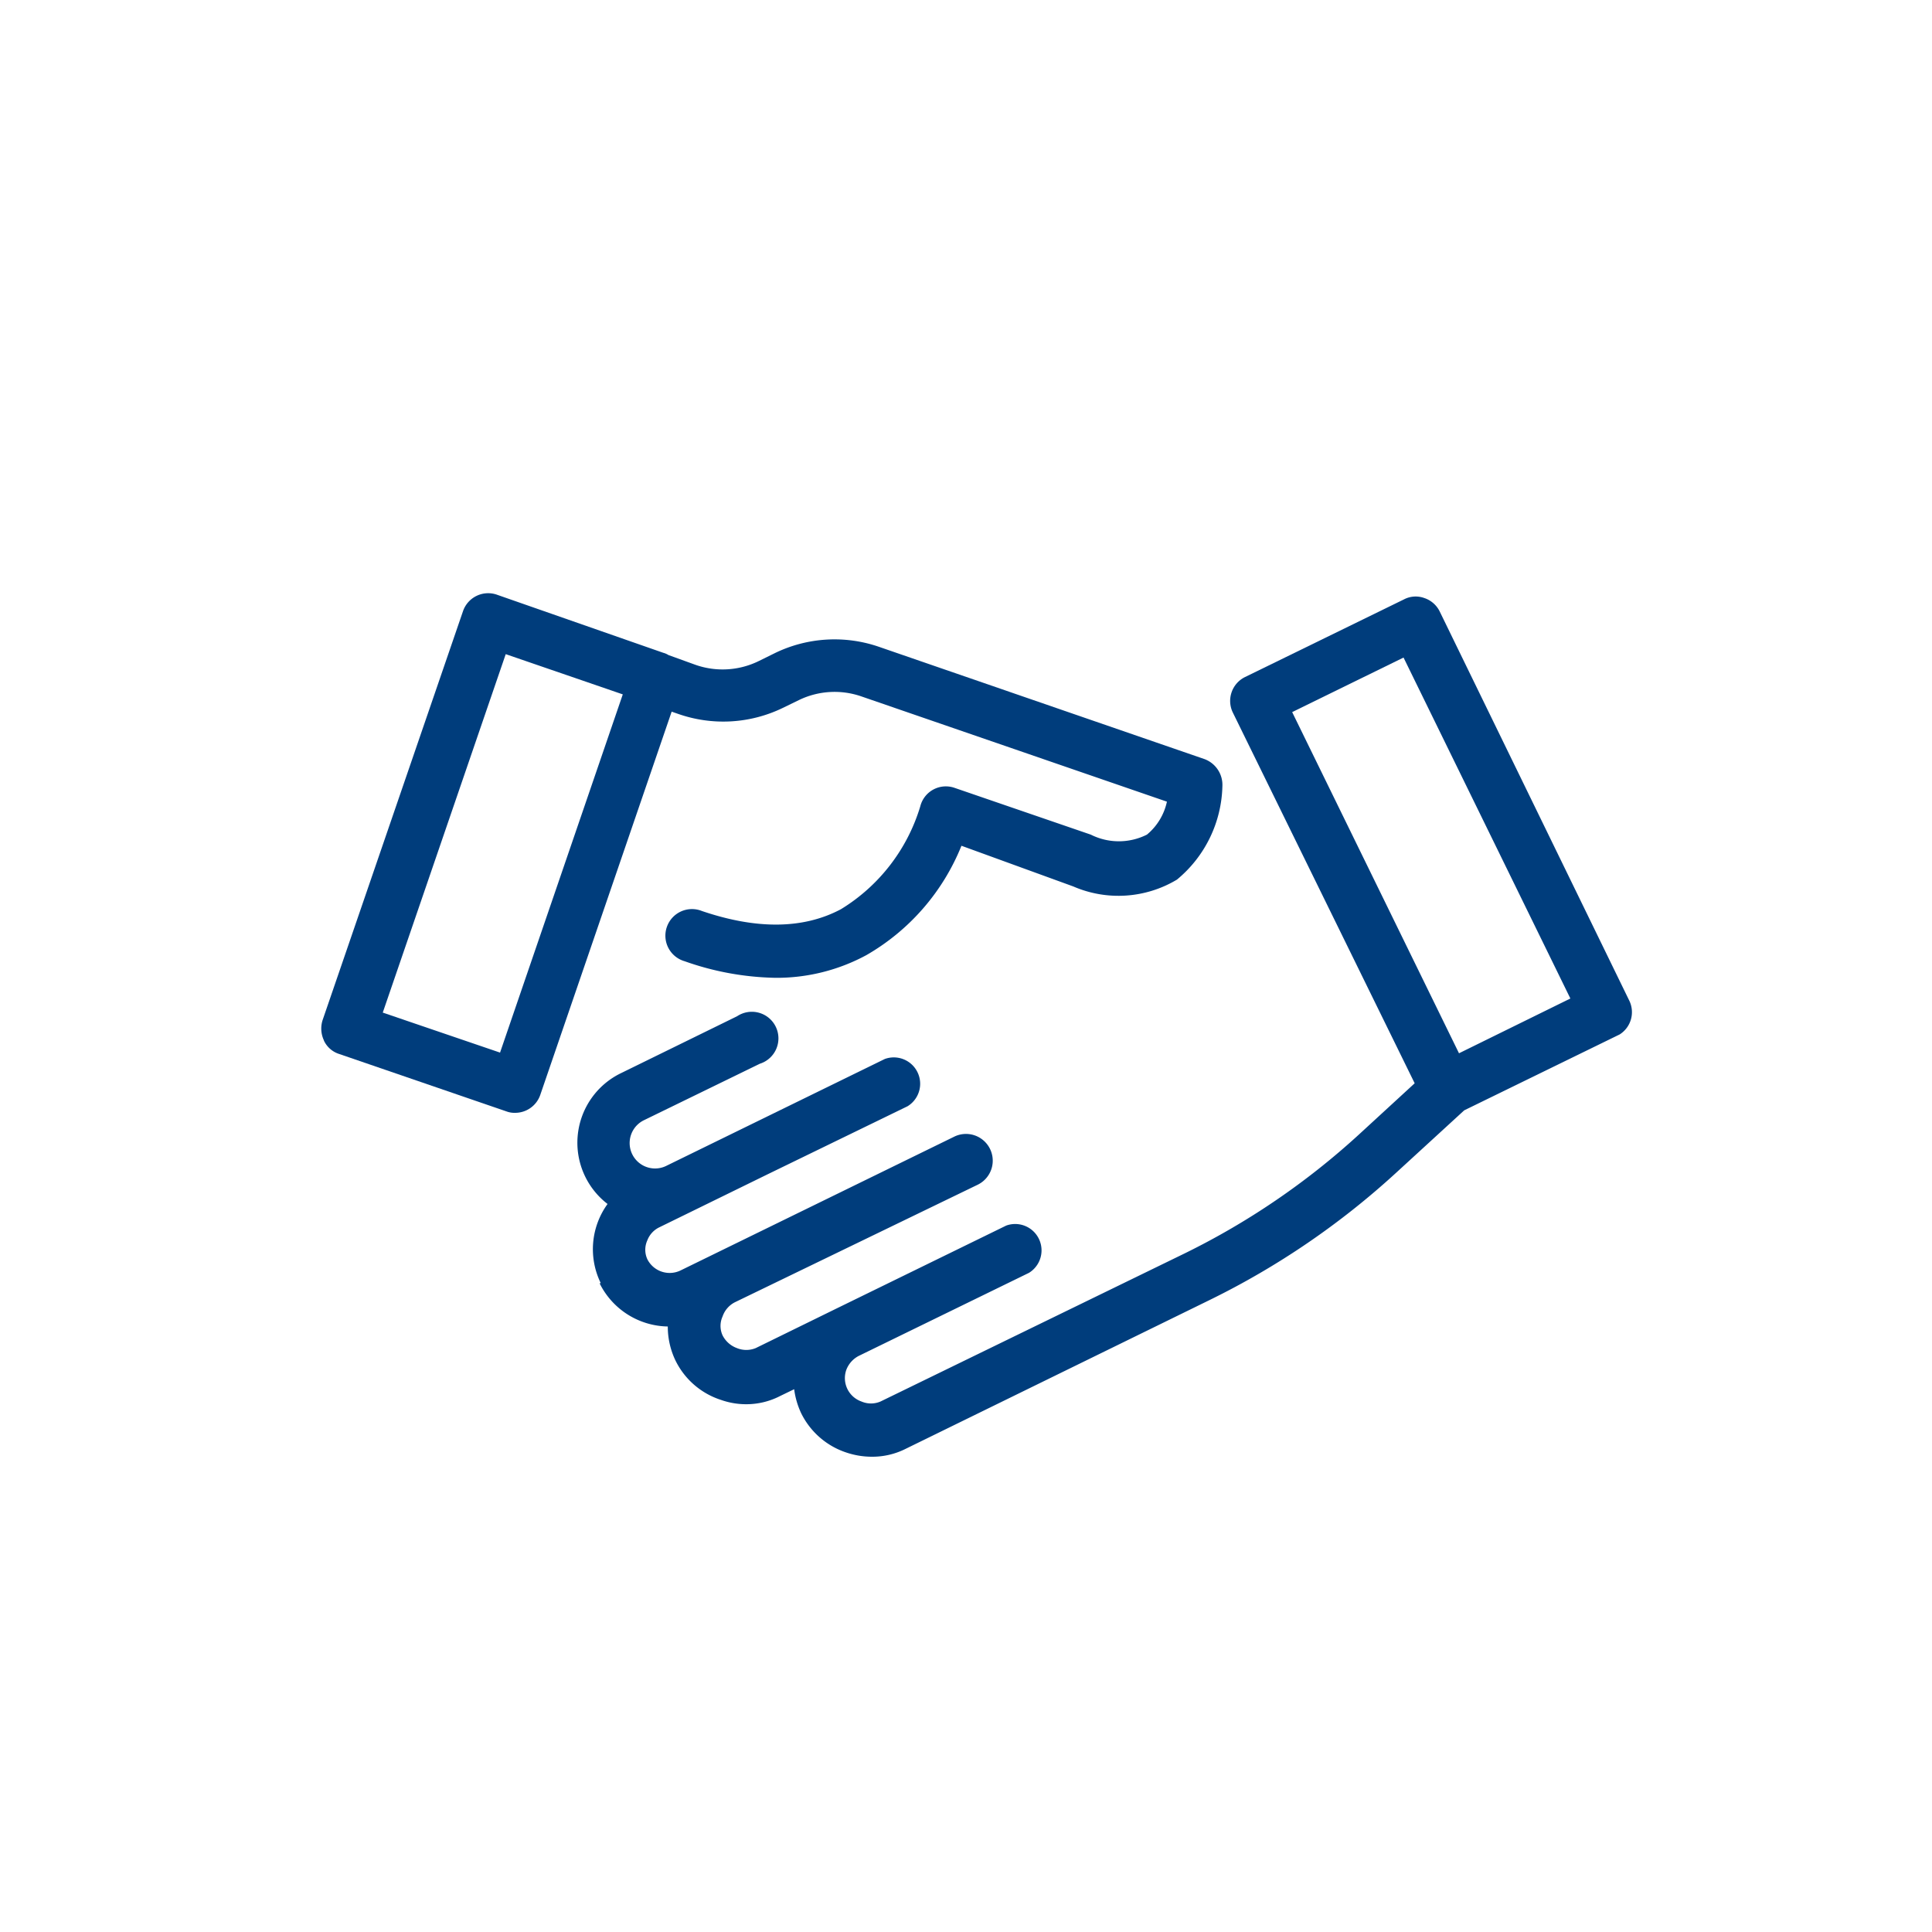 <svg id="Calque_1" data-name="Calque 1" xmlns="http://www.w3.org/2000/svg" xmlns:xlink="http://www.w3.org/1999/xlink" viewBox="0 0 85 85"><defs><style>.cls-1{fill:none;}.cls-2{clip-path:url(#clip-path);}.cls-3{fill:#003d7c;}</style><clipPath id="clip-path"><rect class="cls-1" x="14.13" y="26" width="57.65" height="38.23"/></clipPath></defs><title>3</title><g class="cls-2"><path class="cls-3" d="M14.25,45.78a1.11,1.11,0,0,0,.67.59l7.37,2.53a1,1,0,0,0,.37.06,1.17,1.17,0,0,0,1.11-.79l5.78-16.86.29.1a6,6,0,0,0,4.59-.26l.72-.35a3.6,3.6,0,0,1,2.75-.16l13.44,4.63a2.59,2.59,0,0,1-.88,1.45,2.75,2.75,0,0,1-2.47,0l-6-2.06a1.16,1.16,0,0,0-1.5.81A8,8,0,0,1,37,40c-1.65.88-3.71.9-6.12.08a1.17,1.17,0,1,0-.76,2.21,12.58,12.58,0,0,0,4,.73,8.3,8.3,0,0,0,4-1,9.75,9.75,0,0,0,4.18-4.81L47.22,39a5,5,0,0,0,4.56-.3,5.49,5.49,0,0,0,2-4.11A1.21,1.21,0,0,0,53,33.4L38.65,28.45a6,6,0,0,0-4.55.28l-.71.35a3.61,3.61,0,0,1-2.79.17l-1.19-.43a.8.8,0,0,0-.23-.1l-7.33-2.56a1.17,1.17,0,0,0-1.48.73l-6.18,18a1.22,1.22,0,0,0,.06.88Zm8-17,5.15,1.77L22,46.31l-5.16-1.76Zm0,0"/><path class="cls-3" d="M26.38,56.46a3.41,3.41,0,0,0,3,1.9,3.43,3.43,0,0,0,.34,1.5,3.38,3.38,0,0,0,2,1.73,3.32,3.32,0,0,0,1.11.19,3.24,3.24,0,0,0,1.49-.36l.62-.3a3.55,3.55,0,0,0,.31,1.06,3.4,3.4,0,0,0,2,1.73,3.53,3.53,0,0,0,1.11.18,3.26,3.26,0,0,0,1.49-.35l13.38-6.55a34.73,34.73,0,0,0,8.19-5.59l3-2.75,6.84-3.34A1.16,1.16,0,0,0,71.67,44l-8.33-17.1a1.16,1.16,0,0,0-.68-.59,1.11,1.11,0,0,0-.89.06l-7,3.42a1.17,1.17,0,0,0-.53,1.56l8,16.31-2.47,2.27a32.59,32.59,0,0,1-7.64,5.21L38.74,61.66a1.06,1.06,0,0,1-.84,0,1.09,1.09,0,0,1-.67-1.38,1.15,1.15,0,0,1,.56-.63L45.27,56a1.16,1.16,0,0,0-1-2.08l-7.49,3.66-3.53,1.73a1.09,1.09,0,0,1-.83,0,1.15,1.15,0,0,1-.63-.56,1,1,0,0,1,0-.83,1.1,1.1,0,0,1,.55-.63L43,52.13A1.16,1.16,0,0,0,42,50l-12.07,5.9a1.1,1.1,0,0,1-1.45-.5,1,1,0,0,1,0-.83A1.05,1.05,0,0,1,29,54l4.76-2.33,6.17-3a1.16,1.16,0,0,0-1-2.08l-9.61,4.7a1.09,1.09,0,0,1-1-2l5.11-2.49a1.17,1.17,0,1,0-1-2.09l-5.1,2.5a3.4,3.4,0,0,0-.6,5.76,3.39,3.39,0,0,0-.3,3.48ZM56.85,31.33l4.9-2.4,7.34,15-4.9,2.41Zm0,0"/></g></svg>